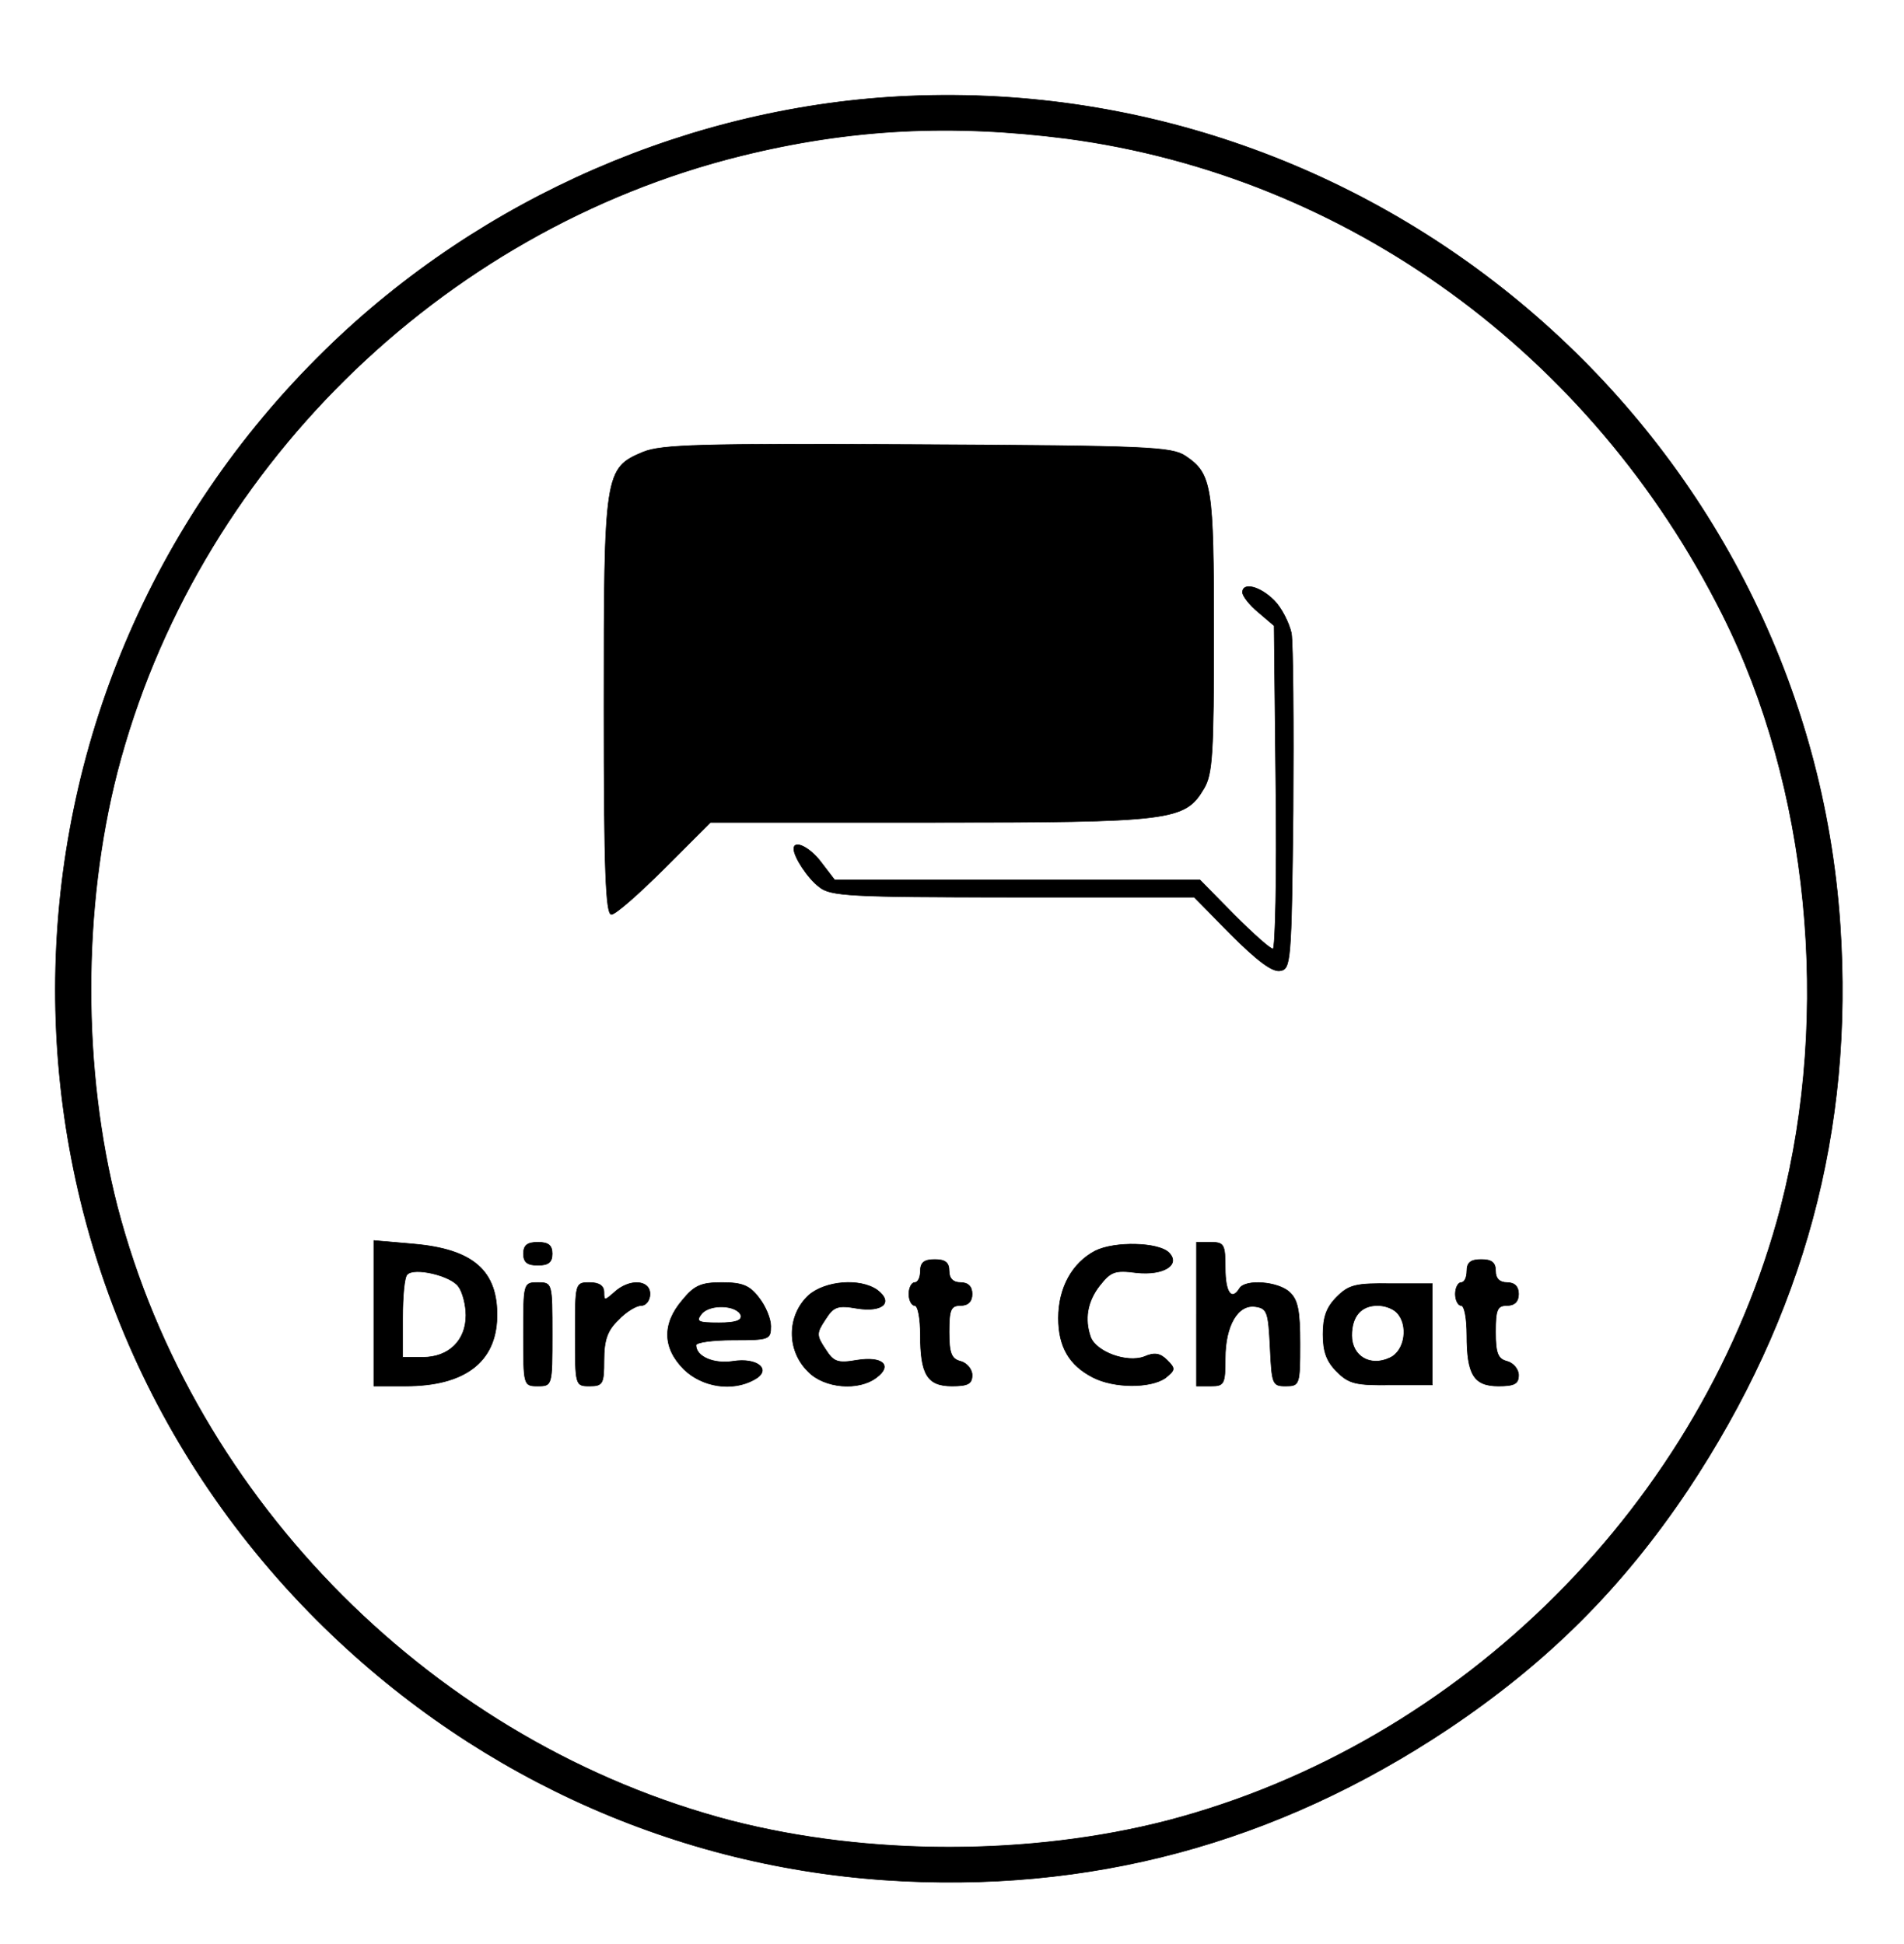 
<svg version="1.0" xmlns="http://www.w3.org/2000/svg"
 viewBox="0 0 331 338"
 preserveAspectRatio="xMidYMid meet">

<g transform="translate(0,338) scale(0.1,-0.1)"
fill="current" stroke="current">
<path d="M1580 3213 c-375 -16 -743 -176 -1014 -441 -615 -601 -628 -1582 -28
-2196 269 -275 622 -439 1000 -465 355 -24 680 63 980 263 173 116 302 245
416 415 202 304 289 626 265 983 -56 834 -779 1477 -1619 1441z m275 -74 c487
-65 912 -374 1139 -827 151 -300 189 -692 102 -1030 -134 -514 -554 -934
-1068 -1068 -238 -61 -518 -61 -756 0 -514 134 -934 554 -1068 1068 -61 238
-61 518 0 756 135 521 560 941 1084 1071 190 47 365 56 567 30z"/>
<path d="M1118 2594 c-67 -28 -68 -36 -68 -443 0 -286 3 -361 13 -361 7 0 48
36 92 80 l80 80 382 0 c421 0 443 3 476 59 15 25 17 61 17 270 0 256 -3 277
-49 308 -24 16 -64 18 -466 20 -378 2 -445 0 -477 -13z"/>
<path d="M2160 2350 c0 -6 12 -22 28 -35 l27 -23 3 -281 c2 -155 -1 -281 -5
-281 -5 0 -35 27 -68 60 l-59 60 -318 0 -317 0 -23 30 c-19 26 -48 41 -48 24
0 -14 24 -51 44 -66 19 -16 53 -18 336 -18 l316 0 64 -65 c44 -44 71 -65 85
-63 19 3 20 12 23 278 1 151 0 290 -3 309 -4 18 -17 44 -30 57 -25 25 -55 32
-55 14z"/>
<path d="M650 1096 l0 -126 55 0 c102 0 157 41 159 119 2 81 -41 119 -145 128
l-69 6 0 -127z m147 47 c7 -9 13 -32 13 -50 0 -44 -30 -73 -75 -73 l-35 0 0
68 c0 38 3 72 8 76 12 13 76 -2 89 -21z"/>
<path d="M910 1200 c0 -15 7 -20 25 -20 18 0 25 5 25 20 0 15 -7 20 -25 20
-18 0 -25 -5 -25 -20z"/>
<path d="M1904 1205 c-40 -21 -64 -64 -64 -117 0 -50 19 -82 60 -103 37 -19
100 -19 126 -1 17 14 18 16 3 31 -12 12 -22 14 -40 6 -30 -11 -83 8 -93 34
-11 31 -6 62 16 90 19 24 26 27 64 22 47 -5 77 14 56 35 -18 18 -94 20 -128 3z"/>
<path d="M2080 1095 l0 -125 25 0 c23 0 25 3 25 48 0 57 22 95 53 90 20 -3 22
-10 25 -70 3 -65 4 -68 27 -68 24 0 25 2 25 73 0 59 -4 77 -18 90 -20 19 -77
23 -87 7 -14 -23 -25 -7 -25 35 0 41 -2 45 -25 45 l-25 0 0 -125z"/>
<path d="M1600 1170 c0 -11 -4 -20 -10 -20 -5 0 -10 -9 -10 -20 0 -11 5 -20
10 -20 6 0 10 -23 10 -51 0 -69 12 -89 55 -89 28 0 35 4 35 19 0 10 -9 21 -20
24 -16 4 -20 14 -20 51 0 39 3 46 20 46 13 0 20 7 20 20 0 13 -7 20 -20 20
-13 0 -20 7 -20 20 0 15 -7 20 -25 20 -18 0 -25 -5 -25 -20z"/>
<path d="M2550 1170 c0 -11 -4 -20 -10 -20 -5 0 -10 -9 -10 -20 0 -11 5 -20
10 -20 6 0 10 -23 10 -51 0 -69 12 -89 55 -89 28 0 35 4 35 19 0 10 -9 21 -20
24 -16 4 -20 14 -20 51 0 39 3 46 20 46 13 0 20 7 20 20 0 13 -7 20 -20 20
-13 0 -20 7 -20 20 0 15 -7 20 -25 20 -18 0 -25 -5 -25 -20z"/>
<path d="M910 1060 c0 -89 0 -90 25 -90 25 0 25 1 25 90 0 89 0 90 -25 90 -25
0 -25 -1 -25 -90z"/>
<path d="M1000 1060 c0 -89 0 -90 25 -90 23 0 25 4 25 45 0 35 6 52 25 70 13
14 31 25 40 25 8 0 15 9 15 20 0 25 -36 27 -62 3 -17 -15 -18 -15 -18 0 0 11
-8 17 -25 17 -25 0 -25 -1 -25 -90z"/>
<path d="M1186 1119 c-35 -41 -34 -83 3 -120 32 -31 84 -39 122 -18 32 17 6
39 -37 32 -33 -5 -64 8 -64 28 0 5 29 9 65 9 62 0 65 1 65 24 0 13 -9 35 -21
50 -16 21 -29 26 -64 26 -36 0 -48 -5 -69 -31z m102 -26 c2 -9 -9 -13 -38 -13
-37 0 -41 2 -30 16 15 17 61 15 68 -3z"/>
<path d="M1406 1128 c-38 -35 -39 -96 -1 -133 28 -29 88 -34 119 -10 28 21 10
37 -34 30 -34 -6 -41 -3 -55 19 -16 24 -16 28 0 52 14 22 21 25 55 19 44 -7
64 10 35 32 -30 21 -90 16 -119 -9z"/>
<path d="M2324 1125 c-18 -18 -24 -35 -24 -65 0 -30 6 -47 24 -65 21 -21 33
-24 95 -23 l71 0 0 88 0 88 -71 0 c-62 1 -74 -2 -95 -23z m104 -27 c21 -21 15
-67 -12 -79 -34 -16 -66 3 -66 39 0 33 16 52 45 52 12 0 26 -5 33 -12z"/>
</g>
</svg>
